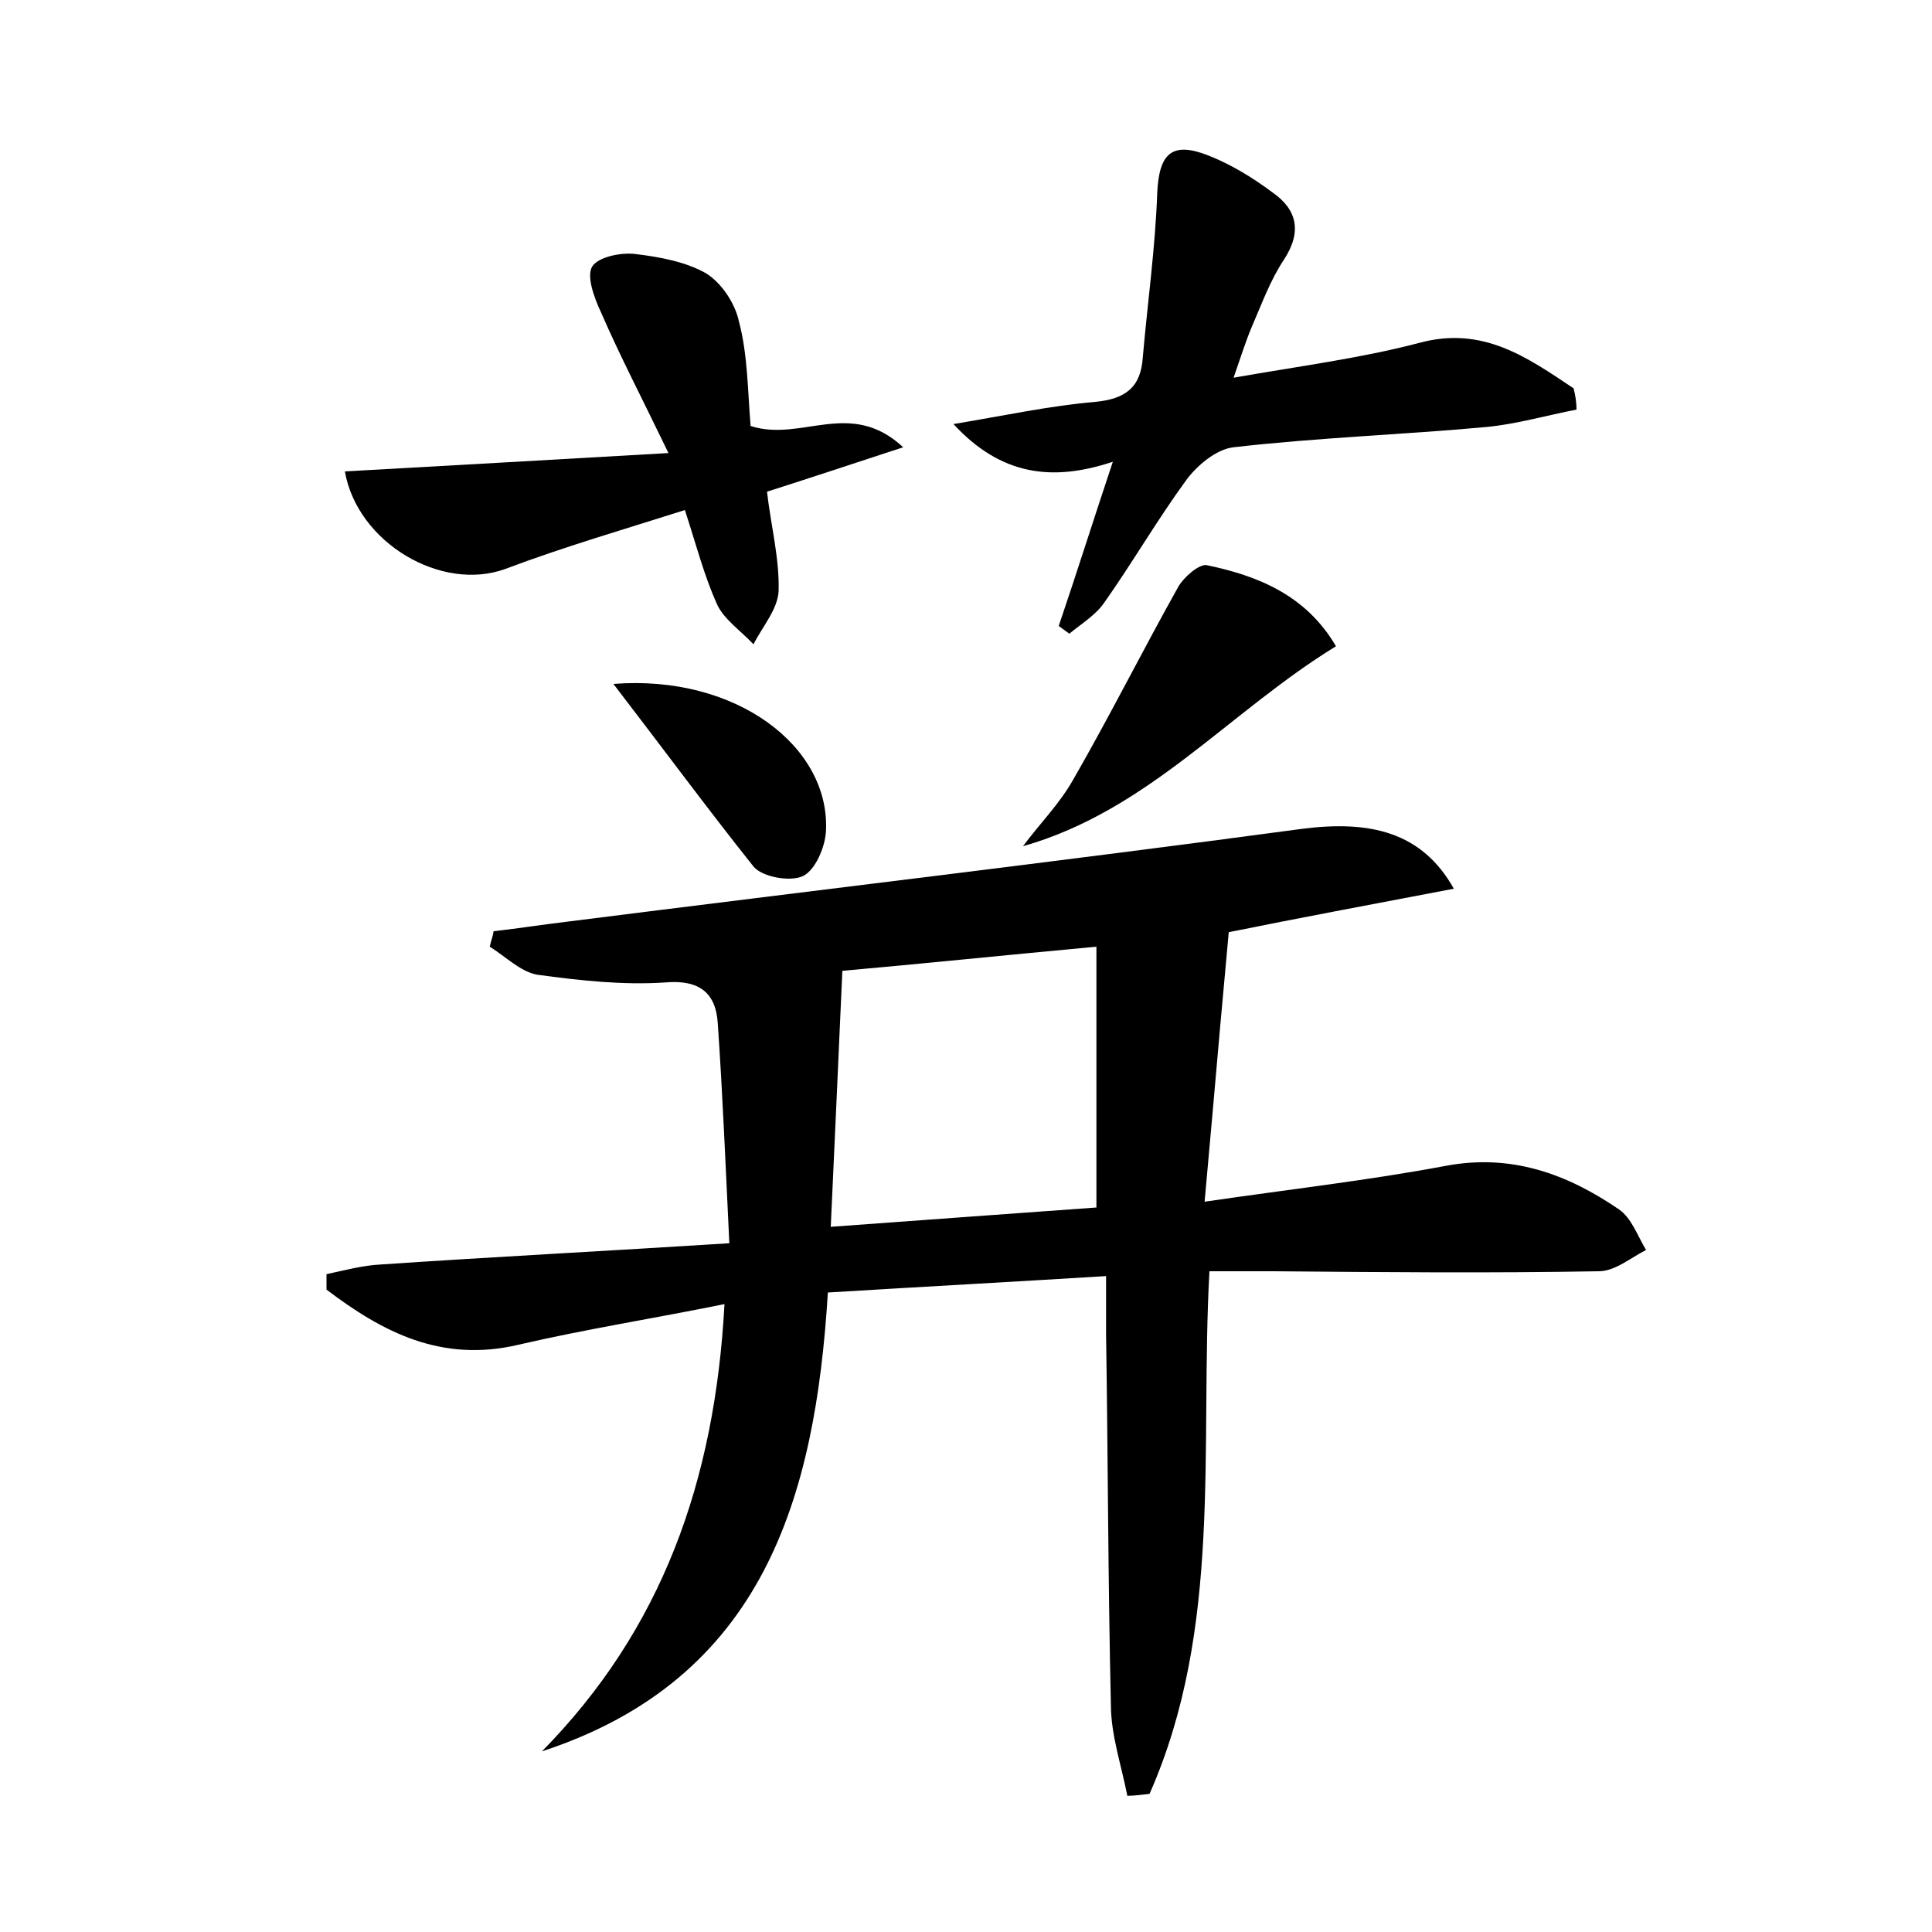 <?xml version="1.0" encoding="utf-8"?>
<!-- Generator: Adobe Illustrator 22.0.0, SVG Export Plug-In . SVG Version: 6.00 Build 0)  -->
<svg version="1.1" id="图层_1" xmlns="http://www.w3.org/2000/svg" xmlns:xlink="http://www.w3.org/1999/xlink" x="0px" y="0px"
	 viewBox="0 0 200 200" style="enable-background:new 0 0 200 200;" xml:space="preserve">
<style type="text/css">
	.st0{fill:#FFFFFF;}
</style>
<g>
	
	<path d="M116.7,185.9c-0.6-3.1-1.7-6.3-1.7-9.4c-0.3-12.8-0.3-25.6-0.5-38.4c0-1.7,0-3.5,0-6c-9.7,0.6-19,1.1-28.8,1.7
		c-1.3,21.3-6.7,40-29.6,47.5c12.4-12.6,17.9-27.9,18.9-46.3c-7.4,1.5-14.4,2.6-21.3,4.2c-8,1.9-14.1-1.3-19.9-5.7
		c0-0.5,0-1.1,0-1.6c1.9-0.4,3.7-0.9,5.6-1c11.8-0.8,23.5-1.4,36.1-2.2c-0.4-8.3-0.7-15.6-1.2-22.8c-0.2-3.1-1.9-4.5-5.4-4.2
		c-4.4,0.3-8.9-0.2-13.3-0.8c-1.7-0.3-3.3-1.9-4.9-2.9c0.1-0.5,0.3-1,0.4-1.6c2.6-0.3,5.2-0.7,7.7-1c25.3-3.2,50.7-6.2,76-9.6
		c7-0.9,12.4,0.3,15.7,6.2c-8.4,1.6-16.4,3.1-23.3,4.5c-0.3,3.3-0.6,6.6-0.9,9.9c-0.5,5.7-1,11.4-1.6,18c8.9-1.3,16.9-2.2,24.9-3.7
		c6.8-1.3,12.6,0.8,18,4.5c1.3,0.9,1.9,2.7,2.8,4.2c-1.6,0.8-3.2,2.2-4.9,2.2c-11.2,0.2-22.4,0.1-33.6,0c-2.1,0-4.1,0-6.7,0
		c-1,18.3,1.4,36.9-6.2,54.1C118.1,185.8,117.4,185.9,116.7,185.9z M86,127c9.7-0.7,19-1.4,27.5-2c0-9.2,0-17.8,0-27
		c-9.7,0.9-18.4,1.8-26.3,2.5C86.8,109.7,86.4,118.1,86,127z"/>
	<path d="M163.2,42.4c-3.1,0.6-6.2,1.5-9.3,1.8c-8.7,0.8-17.5,1.1-26.2,2.1c-1.8,0.2-3.8,1.9-4.9,3.4c-3,4.1-5.6,8.6-8.5,12.7
		c-0.9,1.3-2.4,2.2-3.6,3.2c-0.4-0.3-0.7-0.5-1.1-0.8c1.8-5.3,3.5-10.7,5.6-17c-6.3,2.1-11.6,1.4-16.5-3.9c5.4-0.9,10-1.9,14.7-2.3
		c3.1-0.3,4.7-1.5,4.9-4.6c0.5-5.7,1.3-11.4,1.5-17.1c0.2-4,1.5-5.3,5.3-3.8c2.3,0.9,4.6,2.3,6.6,3.8c2.6,1.8,3.1,4.1,1.2,7
		c-1.4,2.1-2.3,4.6-3.3,6.9c-0.6,1.4-1.1,3-1.9,5.3c6.8-1.2,13.1-2,19.2-3.6c6.6-1.8,11.2,1.5,16,4.7
		C163.1,41,163.2,41.7,163.2,42.4z"/>
	<path d="M77.7,44.1c5.3,1.7,10.3-2.9,15.8,2.2c-5.2,1.7-9.4,3.1-14.1,4.6c0.4,3.5,1.3,6.9,1.2,10.3c-0.1,1.9-1.7,3.7-2.6,5.5
		c-1.3-1.4-3.1-2.6-3.8-4.2c-1.3-2.9-2.1-6-3.3-9.7c-6.3,2-12.5,3.8-18.6,6.1c-6.6,2.4-15.3-2.7-16.6-10.1
		c10.7-0.6,21.4-1.2,33.5-1.9c-2.7-5.6-5-10-7-14.6c-0.7-1.5-1.5-3.7-0.9-4.7c0.6-1,3-1.5,4.5-1.3c2.5,0.3,5.2,0.8,7.3,2
		c1.6,1,3,3.1,3.4,5C77.4,36.7,77.4,40.4,77.7,44.1z"/>
	<path d="M138.3,66.9c-11.1,6.8-19.4,17-32.4,20.7c1.7-2.3,3.8-4.4,5.2-6.9c3.8-6.6,7.2-13.4,10.9-20c0.6-1,2.1-2.3,2.9-2.2
		C130.2,59.6,135.2,61.6,138.3,66.9z"/>
	<path d="M63.5,70.8c12.7-1,22.5,6.5,22,15.3c-0.1,1.6-1.1,4-2.4,4.6c-1.3,0.6-4.2,0.1-5.1-1C73.3,83.8,68.8,77.7,63.5,70.8z"/>
	
</g>
</svg>
